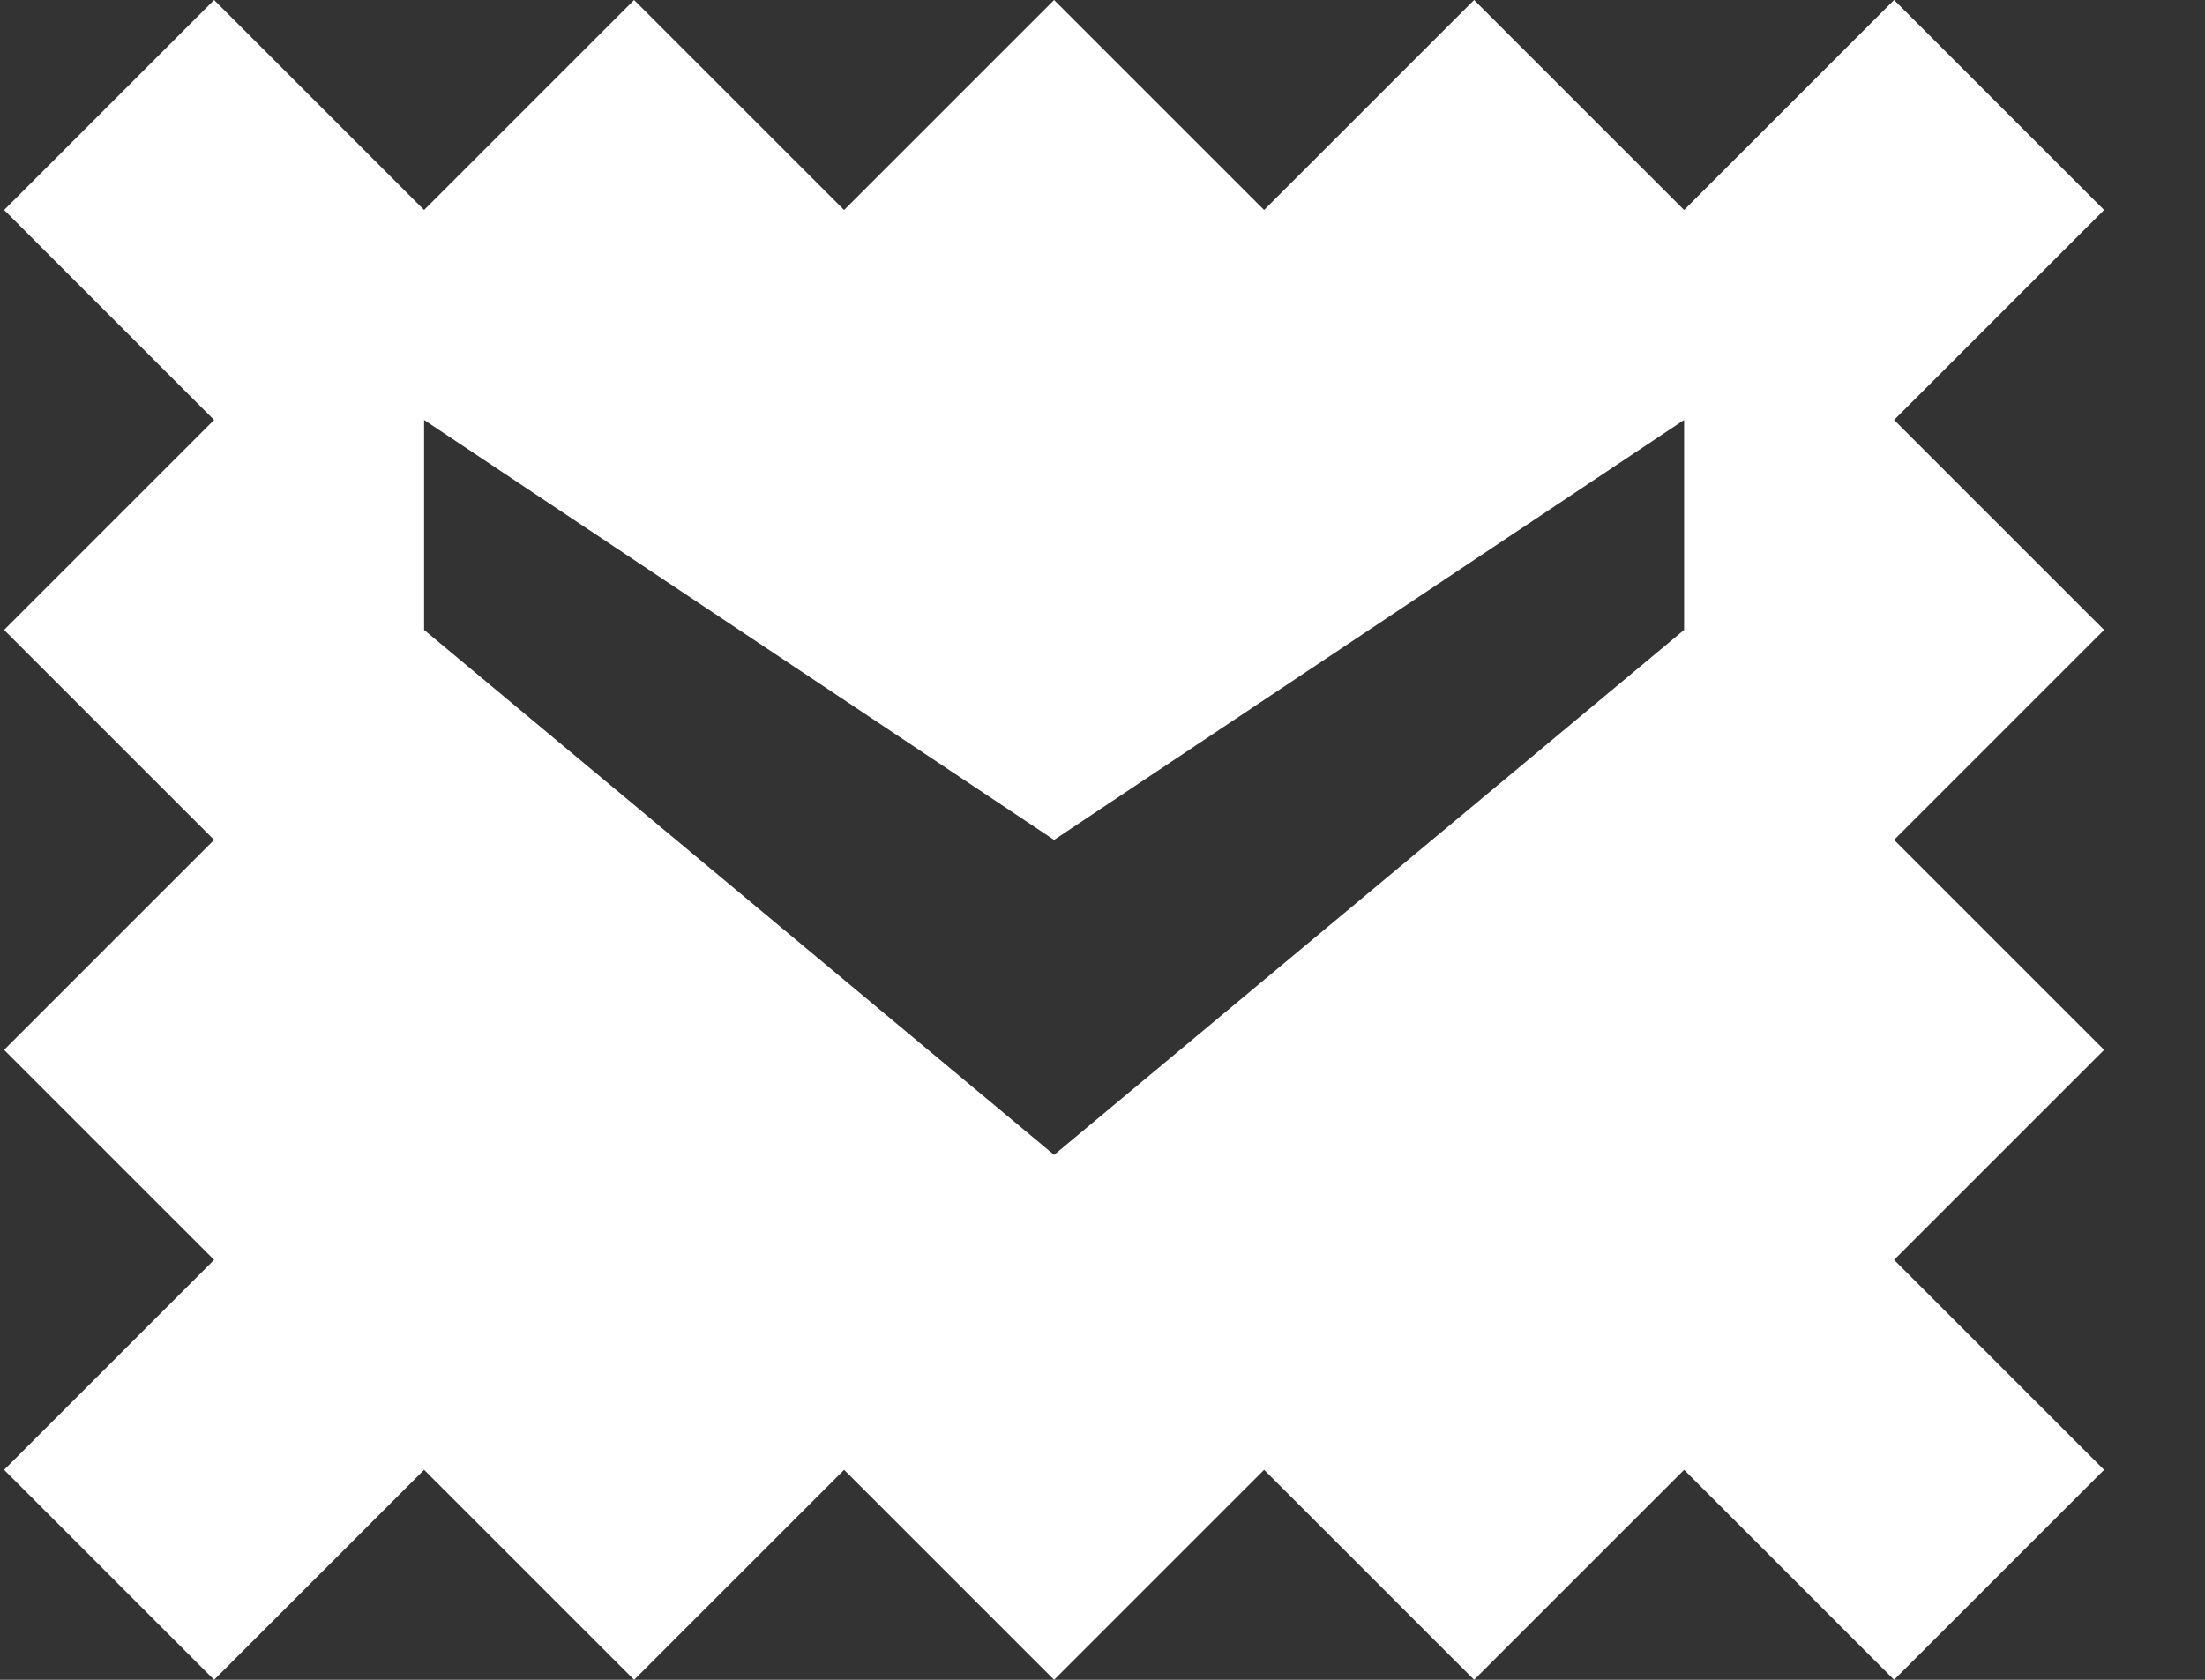 <svg width="21" height="16" viewBox="0 0 21 16" fill="none" xmlns="http://www.w3.org/2000/svg">
<rect x="0" y="0" width="21" height="16" fill="#333333" stroke="none"/>
<path fill-rule="evenodd" clip-rule="evenodd" d="M20.039 2L18.039 0L16.039 2L14.039 0L12.039 2L10.039 0L8.039 2L6.039 0L4.039 2L2.039 0L0.039 2L2.039 4L0.039 6L2.039 8L0.039 10L2.039 12L0.039 14L2.039 16L4.039 14L6.039 16L8.039 14L10.039 16L12.039 14L14.039 16L16.039 14L18.039 16L20.039 14L18.039 12L20.039 10L18.039 8L20.039 6L18.039 4L20.039 2ZM10.039 11L4.039 6V4L10.039 8L16.039 4V6L10.039 11Z" fill="white"/>
</svg>

